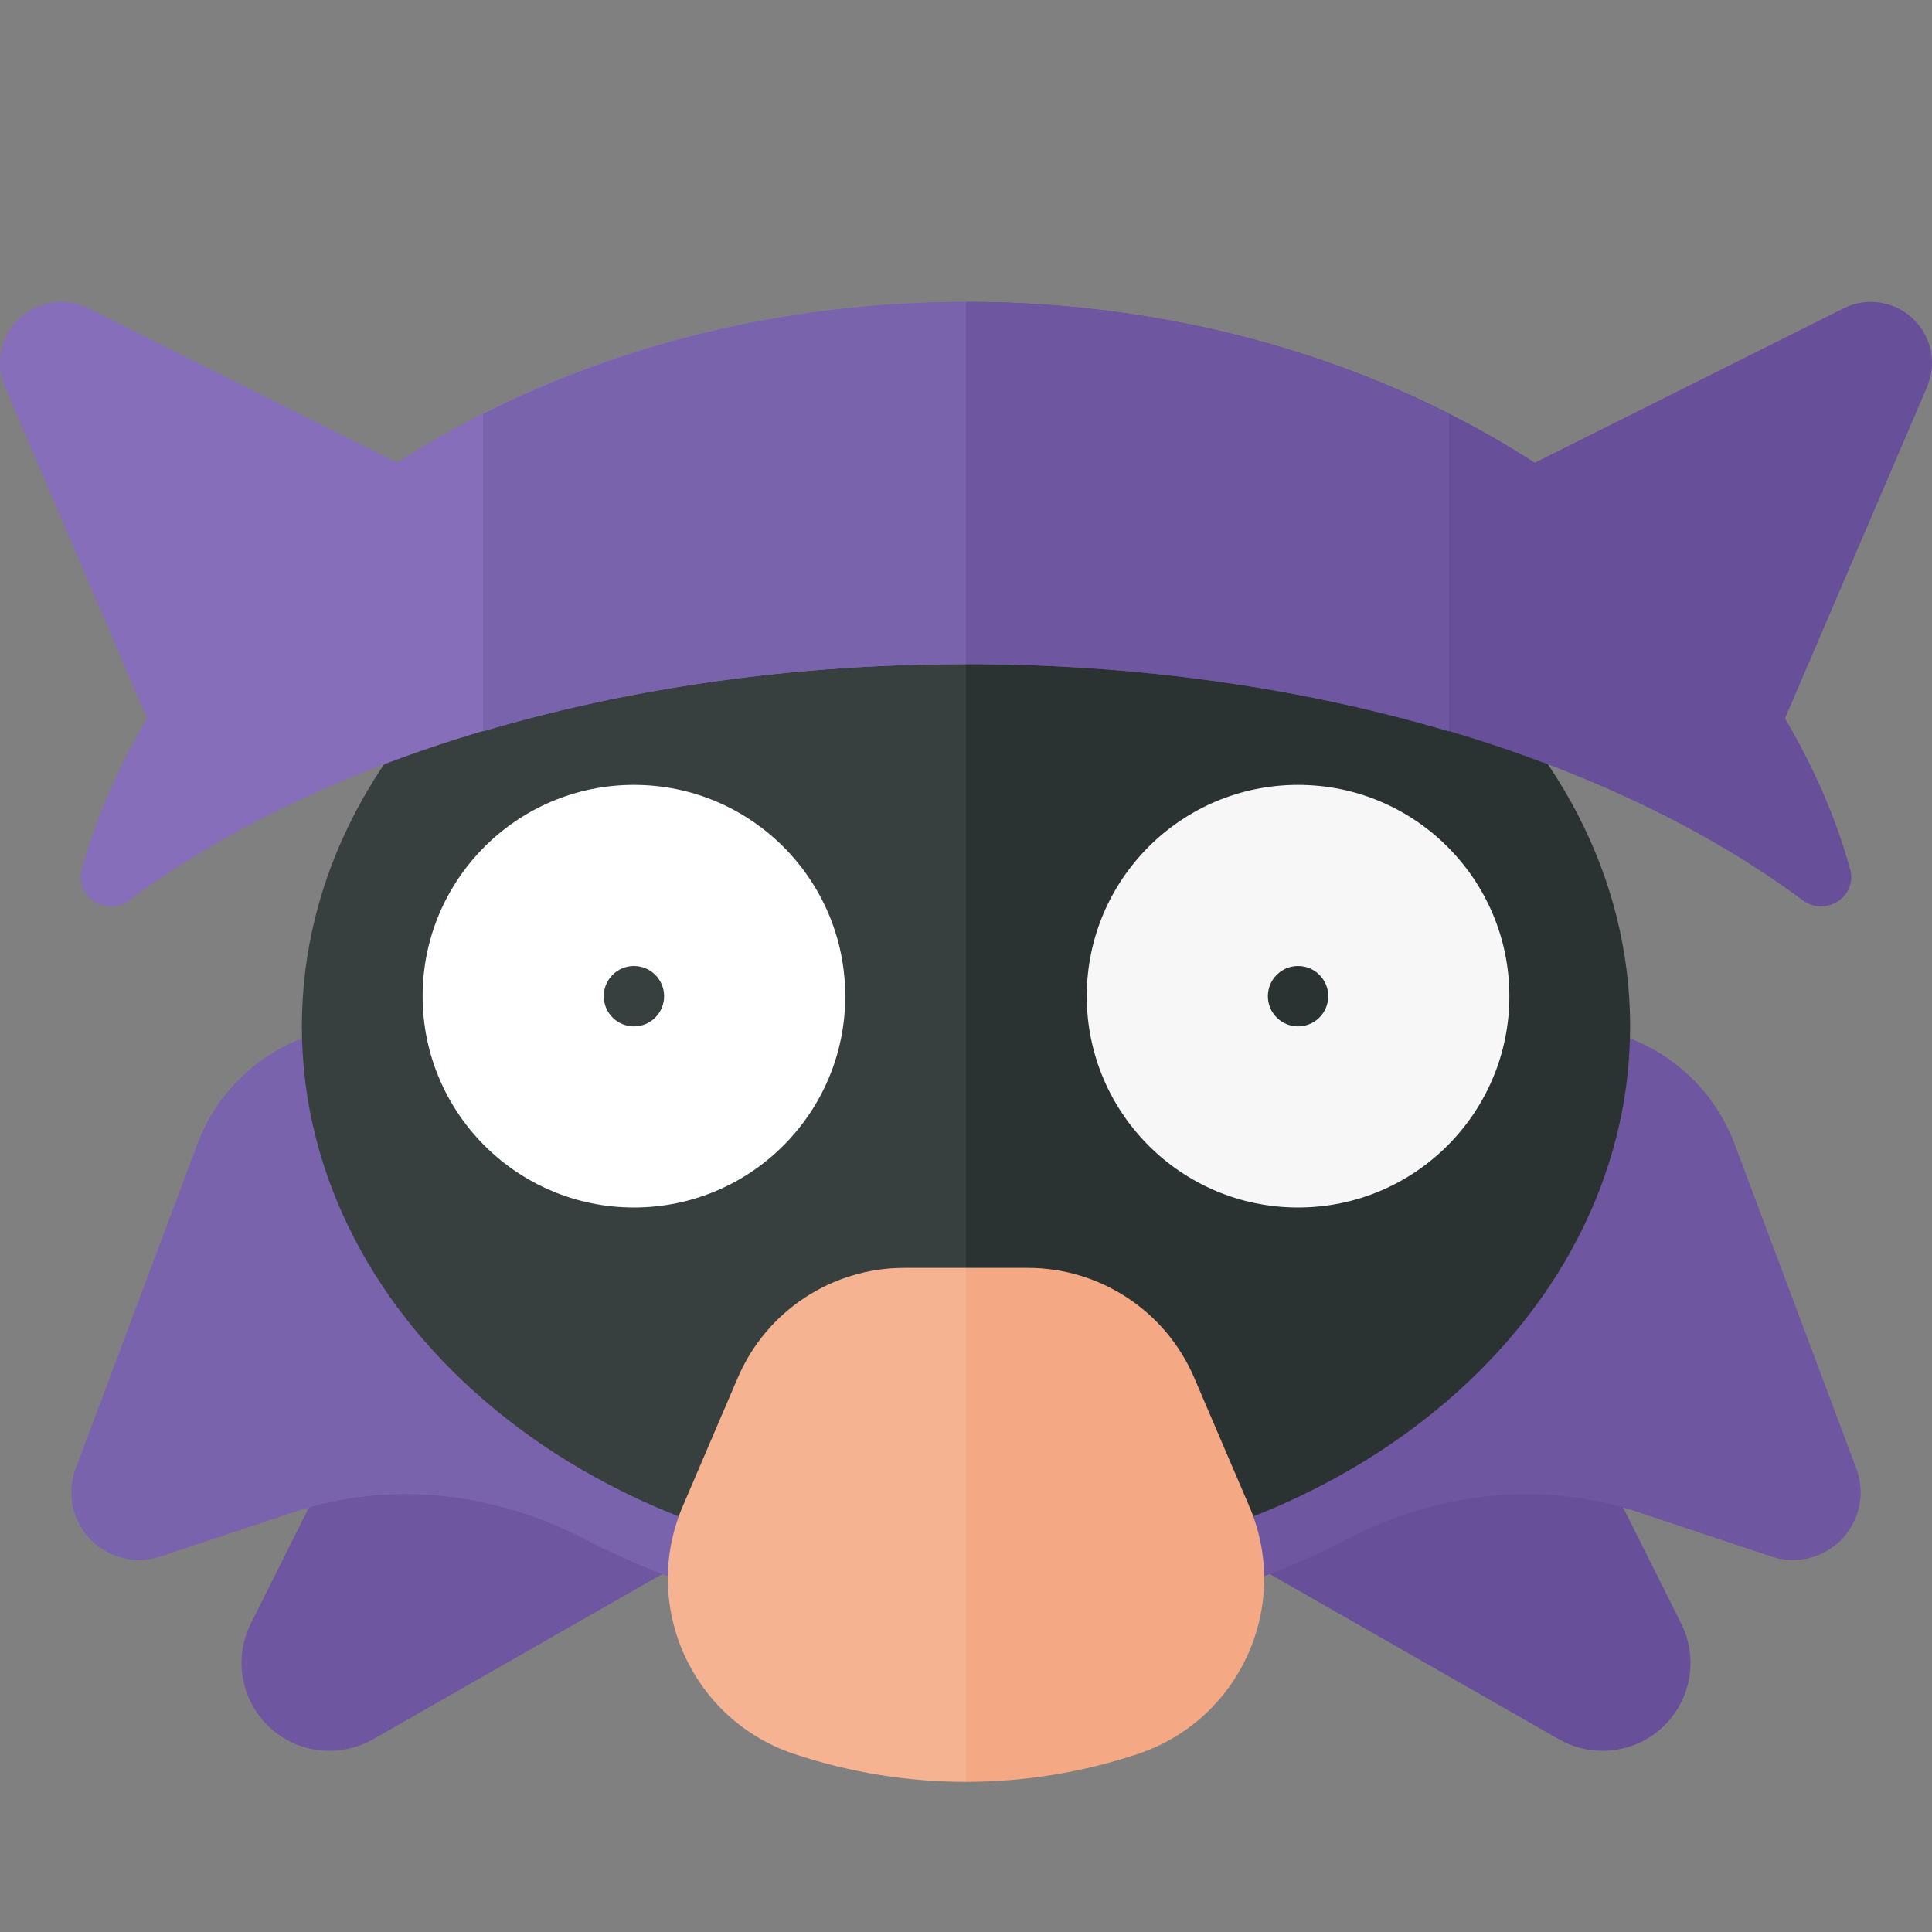 <?xml version="1.0" encoding="utf-8"?>
<!-- Generator: Adobe Illustrator 20.1.0, SVG Export Plug-In . SVG Version: 6.00 Build 0)  -->
<!DOCTYPE svg PUBLIC "-//W3C//DTD SVG 1.1//EN" "http://www.w3.org/Graphics/SVG/1.1/DTD/svg11.dtd">
<svg version="1.1" xmlns="http://www.w3.org/2000/svg" xmlns:xlink="http://www.w3.org/1999/xlink" x="0px" y="0px" width="32px"
	 height="32px" viewBox="0 0 32 32" enable-background="new 0 0 32 32" xml:space="preserve">
<rect x="0" y="0" width="32" height="32" fill="#808080" stroke="none"/>
<g id="labels">
</g>
<g id="icons">
	<g>
		<path fill="#675099" d="M25.497,22.195l2.349,4.697c0.36,0.72,0.068,1.594-0.651,1.954h0c-0.436,0.218-0.951,0.203-1.374-0.038
			l-6.323-3.613L25.497,22.195z"/>
		<path fill="#6E57A0" d="M6.503,22.195l-2.349,4.697c-0.36,0.72-0.068,1.594,0.651,1.954h0c0.436,0.218,0.951,0.203,1.374-0.038
			l6.323-3.613L6.503,22.195z"/>
		<path fill="#6E57A0" d="M16,17h9.921c1.251,0,2.37,0.776,2.809,1.947l2.017,5.378c0.154,0.411,0.054,0.875-0.257,1.185
			l-0.001,0.001c-0.3,0.3-0.744,0.405-1.146,0.271l-2.218-0.739c-1.597-0.532-3.319-0.326-4.813,0.451
			C20.479,26.446,18.317,27,16,27V17z"/>
		<path fill="#7A63AD" d="M16,17H6.079c-1.251,0-2.37,0.776-2.809,1.947l-2.017,5.378c-0.154,0.411-0.054,0.875,0.257,1.185
			l0.001,0.001c0.3,0.3,0.744,0.405,1.146,0.271l2.218-0.739c1.597-0.532,3.319-0.326,4.813,0.451C11.521,26.446,13.683,27,16,27V17
			z"/>
		<path fill="#373F3F" d="M16,8C9.925,8,5,12.029,5,17c0,4.971,4.925,9,11,9V8z"/>
		<path fill="#2B3332" d="M27,17c0-4.971-4.925-9-11-9v18C22.075,26,27,21.971,27,17z"/>
		<path fill="#866EBA" d="M6.578,7.664L1.463,5.107C1.075,4.912,0.605,4.988,0.298,5.296L0.296,5.298
			C0.004,5.59-0.081,6.03,0.082,6.41l2.353,5.489c-0.465,0.791-0.837,1.623-1.079,2.497c-0.126,0.455,0.408,0.796,0.786,0.515
			C5.339,12.535,10.35,11,16,11V5C12.43,5,9.153,5.999,6.578,7.664z"/>
		<path fill="#675099" d="M31.704,5.298l-0.002-0.002c-0.307-0.307-0.777-0.384-1.166-0.189l-5.115,2.557C22.847,5.999,19.57,5,16,5
			v6c5.65,0,10.661,1.535,13.858,3.911c0.379,0.281,0.912-0.06,0.786-0.515c-0.242-0.874-0.613-1.706-1.079-2.497l2.353-5.489
			C32.081,6.03,31.996,5.59,31.704,5.298z"/>
		<path fill="#7A63AD" d="M8,6.86v5.255C10.397,11.405,13.113,11,16,11V5C13.056,5,10.317,5.687,8,6.86z"/>
		<path fill="#6E57A0" d="M24,6.86v5.255C21.603,11.405,18.887,11,16,11V5C18.944,5,21.683,5.687,24,6.86z"/>
		<circle fill="#FFFFFF" cx="10.5" cy="16.5" r="3.5"/>
		<circle fill="#373F3F" cx="10.5" cy="16.5" r="0.5"/>
		<circle fill="#F7F7F7" cx="21.5" cy="16.5" r="3.5"/>
		<circle fill="#2B3332" cx="21.5" cy="16.5" r="0.5"/>
		<path fill="#F6B392" d="M16,29.513V21h-1.022c-1.2,0-2.285,0.715-2.757,1.818l-0.911,2.126c-0.705,1.645,0.146,3.541,1.844,4.107
			v0C14.078,29.359,15.039,29.513,16,29.513z"/>
		<path fill="#F4A984" d="M19.779,22.818C19.307,21.715,18.222,21,17.022,21H16v8.513c0.961,0,1.922-0.154,2.846-0.462v0
			c1.698-0.566,2.549-2.462,1.844-4.107L19.779,22.818z"/>
	</g>
</g>
</svg>
